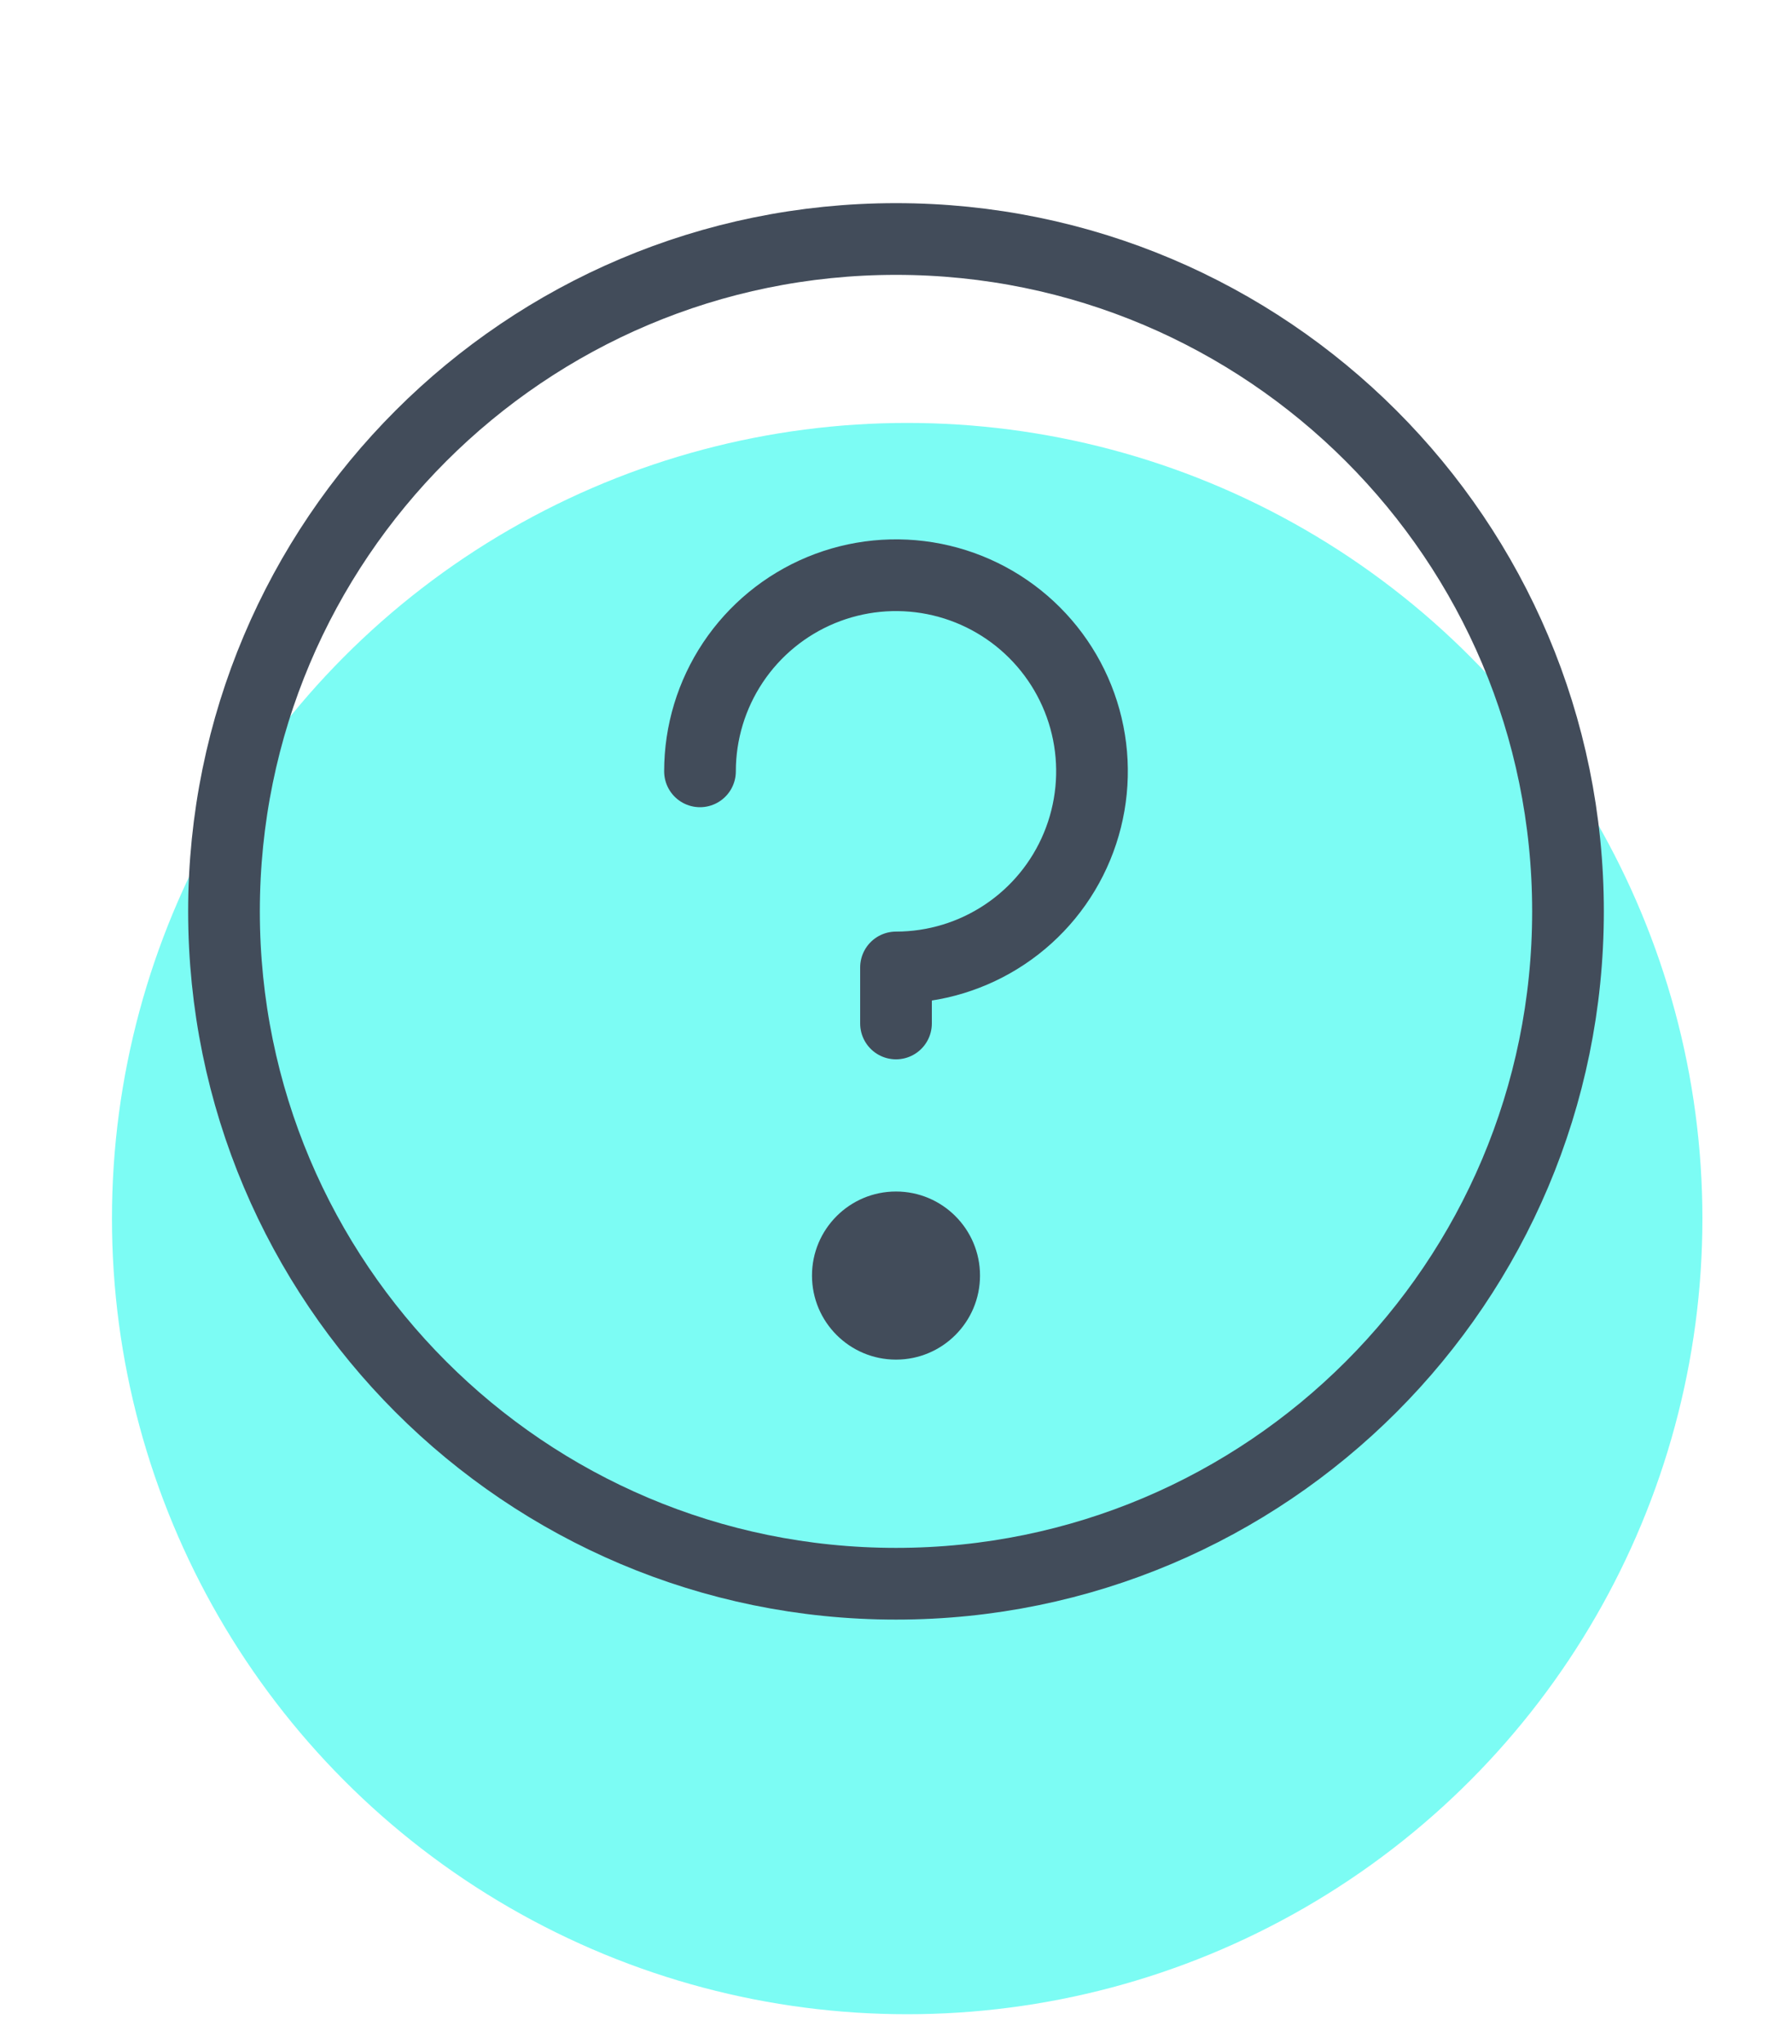 <svg width="50" height="57" viewBox="0 0 50 57" fill="none" xmlns="http://www.w3.org/2000/svg">
<circle cx="25.312" cy="33.982" r="22.188" fill="#7CFCF4"/>
<path d="M25 44.165C35.355 44.165 43.75 35.77 43.75 25.415C43.75 15.06 35.355 6.665 25 6.665C14.645 6.665 6.25 15.06 6.25 25.415C6.25 35.77 14.645 44.165 25 44.165Z" stroke="#424C5A" stroke-width="2" stroke-linecap="round" stroke-linejoin="round"/>
<path d="M25 37.915C26.294 37.915 27.344 36.866 27.344 35.571C27.344 34.277 26.294 33.227 25 33.227C23.706 33.227 22.656 34.277 22.656 35.571C22.656 36.866 23.706 37.915 25 37.915Z" fill="#424C5A"/>
<path d="M25 28.541V26.979C26.082 26.979 27.139 26.658 28.038 26.057C28.938 25.456 29.639 24.602 30.052 23.603C30.466 22.603 30.575 21.504 30.364 20.443C30.153 19.382 29.632 18.408 28.867 17.643C28.102 16.878 27.128 16.357 26.067 16.146C25.006 15.935 23.907 16.043 22.907 16.457C21.908 16.871 21.054 17.572 20.453 18.471C19.852 19.371 19.531 20.428 19.531 21.51" stroke="#424C5A" stroke-width="2" stroke-linecap="round" stroke-linejoin="round"/>
</svg>
